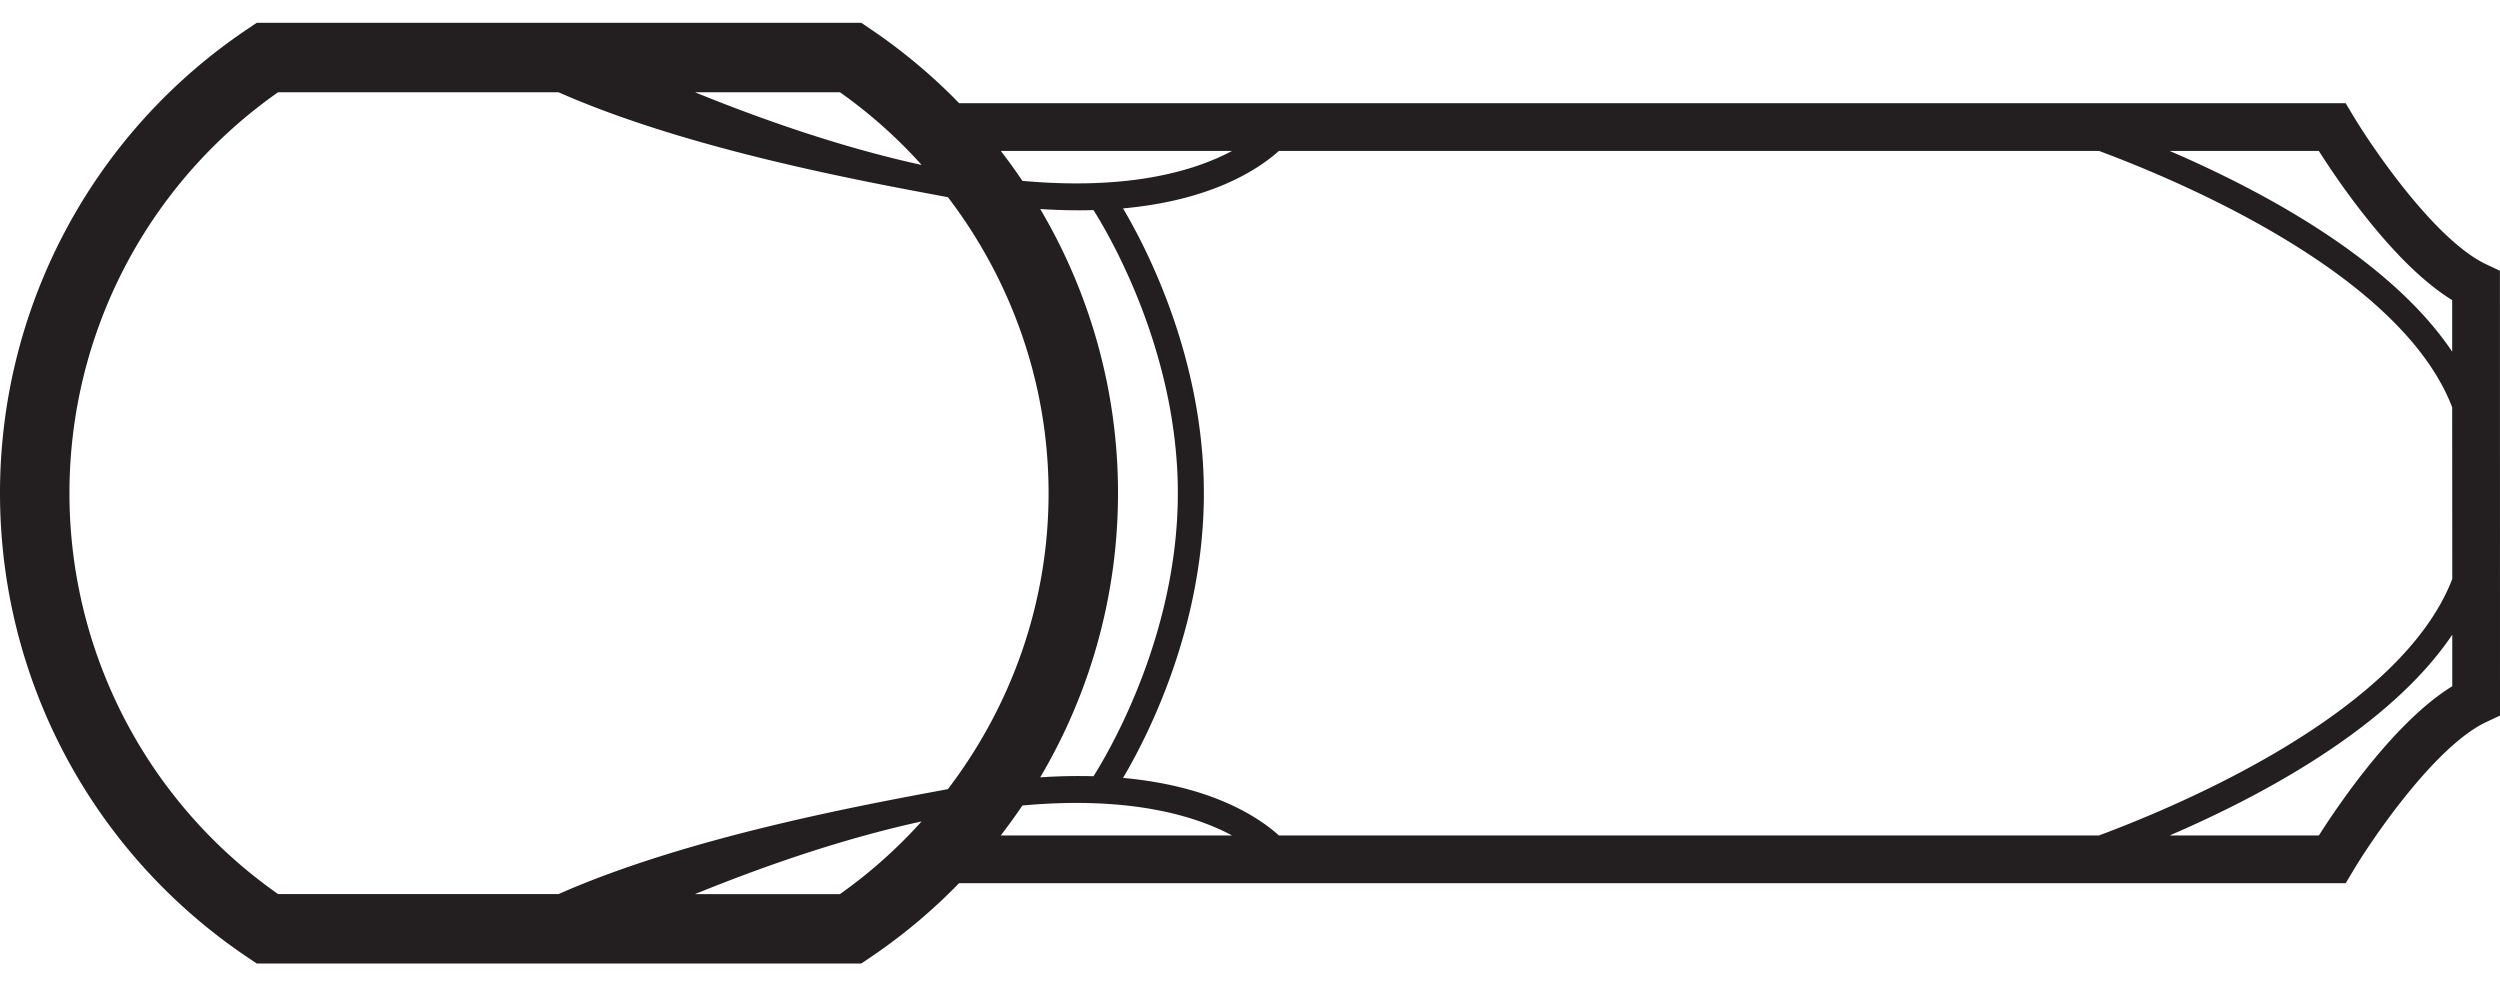 <svg xmlns="http://www.w3.org/2000/svg" height="38" width="96">
    <path d="M9.523 1.102A21.448 21.448 0 000 18.938c0 7.168 3.56 13.836 9.525 17.836l.336.226h23.21l.336-.226a21.493 21.493 0 003.421-2.86h53.248l.267-.448c.765-1.286 3.18-4.824 5.13-5.74l.527-.248-.003-17.08-.525-.248c-1.95-.916-4.365-4.456-5.132-5.742l-.267-.446H36.831a21.622 21.622 0 00-3.423-2.86l-.336-.227H9.86zM2.667 18.938c0-6.144 2.988-11.87 8.012-15.396h10.768C26.4 5.731 33.109 6.96 36.4 7.572c2.46 3.227 3.865 7.188 3.865 11.362v.008c0 4.173-1.406 8.133-3.866 11.361-3.291.612-9.999 1.841-14.952 4.03H10.68a18.788 18.788 0 01-8.013-15.395M80.6 5.795c3.201 1.19 11.603 4.741 13.564 9.845l.003 6.591c-1.962 5.104-10.367 8.66-13.567 9.85H49.111c-.832-.745-2.634-1.903-5.986-2.209.967-1.634 3.104-5.828 3.104-10.934 0-5.107-2.137-9.3-3.104-10.935 3.352-.305 5.154-1.464 5.986-2.208zM41.991 8.068c.658 1.044 3.238 5.491 3.238 10.87 0 5.378-2.58 9.825-3.238 10.869a22.065 22.065 0 00-2.047.043 21.424 21.424 0 002.988-10.912v-.004c0-3.902-1.063-7.651-2.987-10.908.731.048 1.412.06 2.046.042m-9.739 26.267h-5.568c3.357-1.366 6.241-2.254 8.705-2.792a18.853 18.853 0 01-3.137 2.792m7.01-3.404c4.122-.374 6.633.393 8.049 1.15h-8.882c.29-.374.566-.758.832-1.15m49.784 1.15h-5.73c3.454-1.485 8.437-4.116 10.852-7.709v1.98c-2.212 1.356-4.368 4.544-5.122 5.73m5.119-20.558v1.979c-2.415-3.594-7.395-6.222-10.85-7.707h5.729c.753 1.185 2.91 4.373 5.121 5.728M47.311 5.795c-1.416.757-3.927 1.524-8.05 1.15a22.683 22.683 0 00-.83-1.15zm-11.92.539c-2.466-.539-5.348-1.427-8.707-2.792h5.57a18.8 18.8 0 013.137 2.792" fill="#231f20"/>
</svg>
